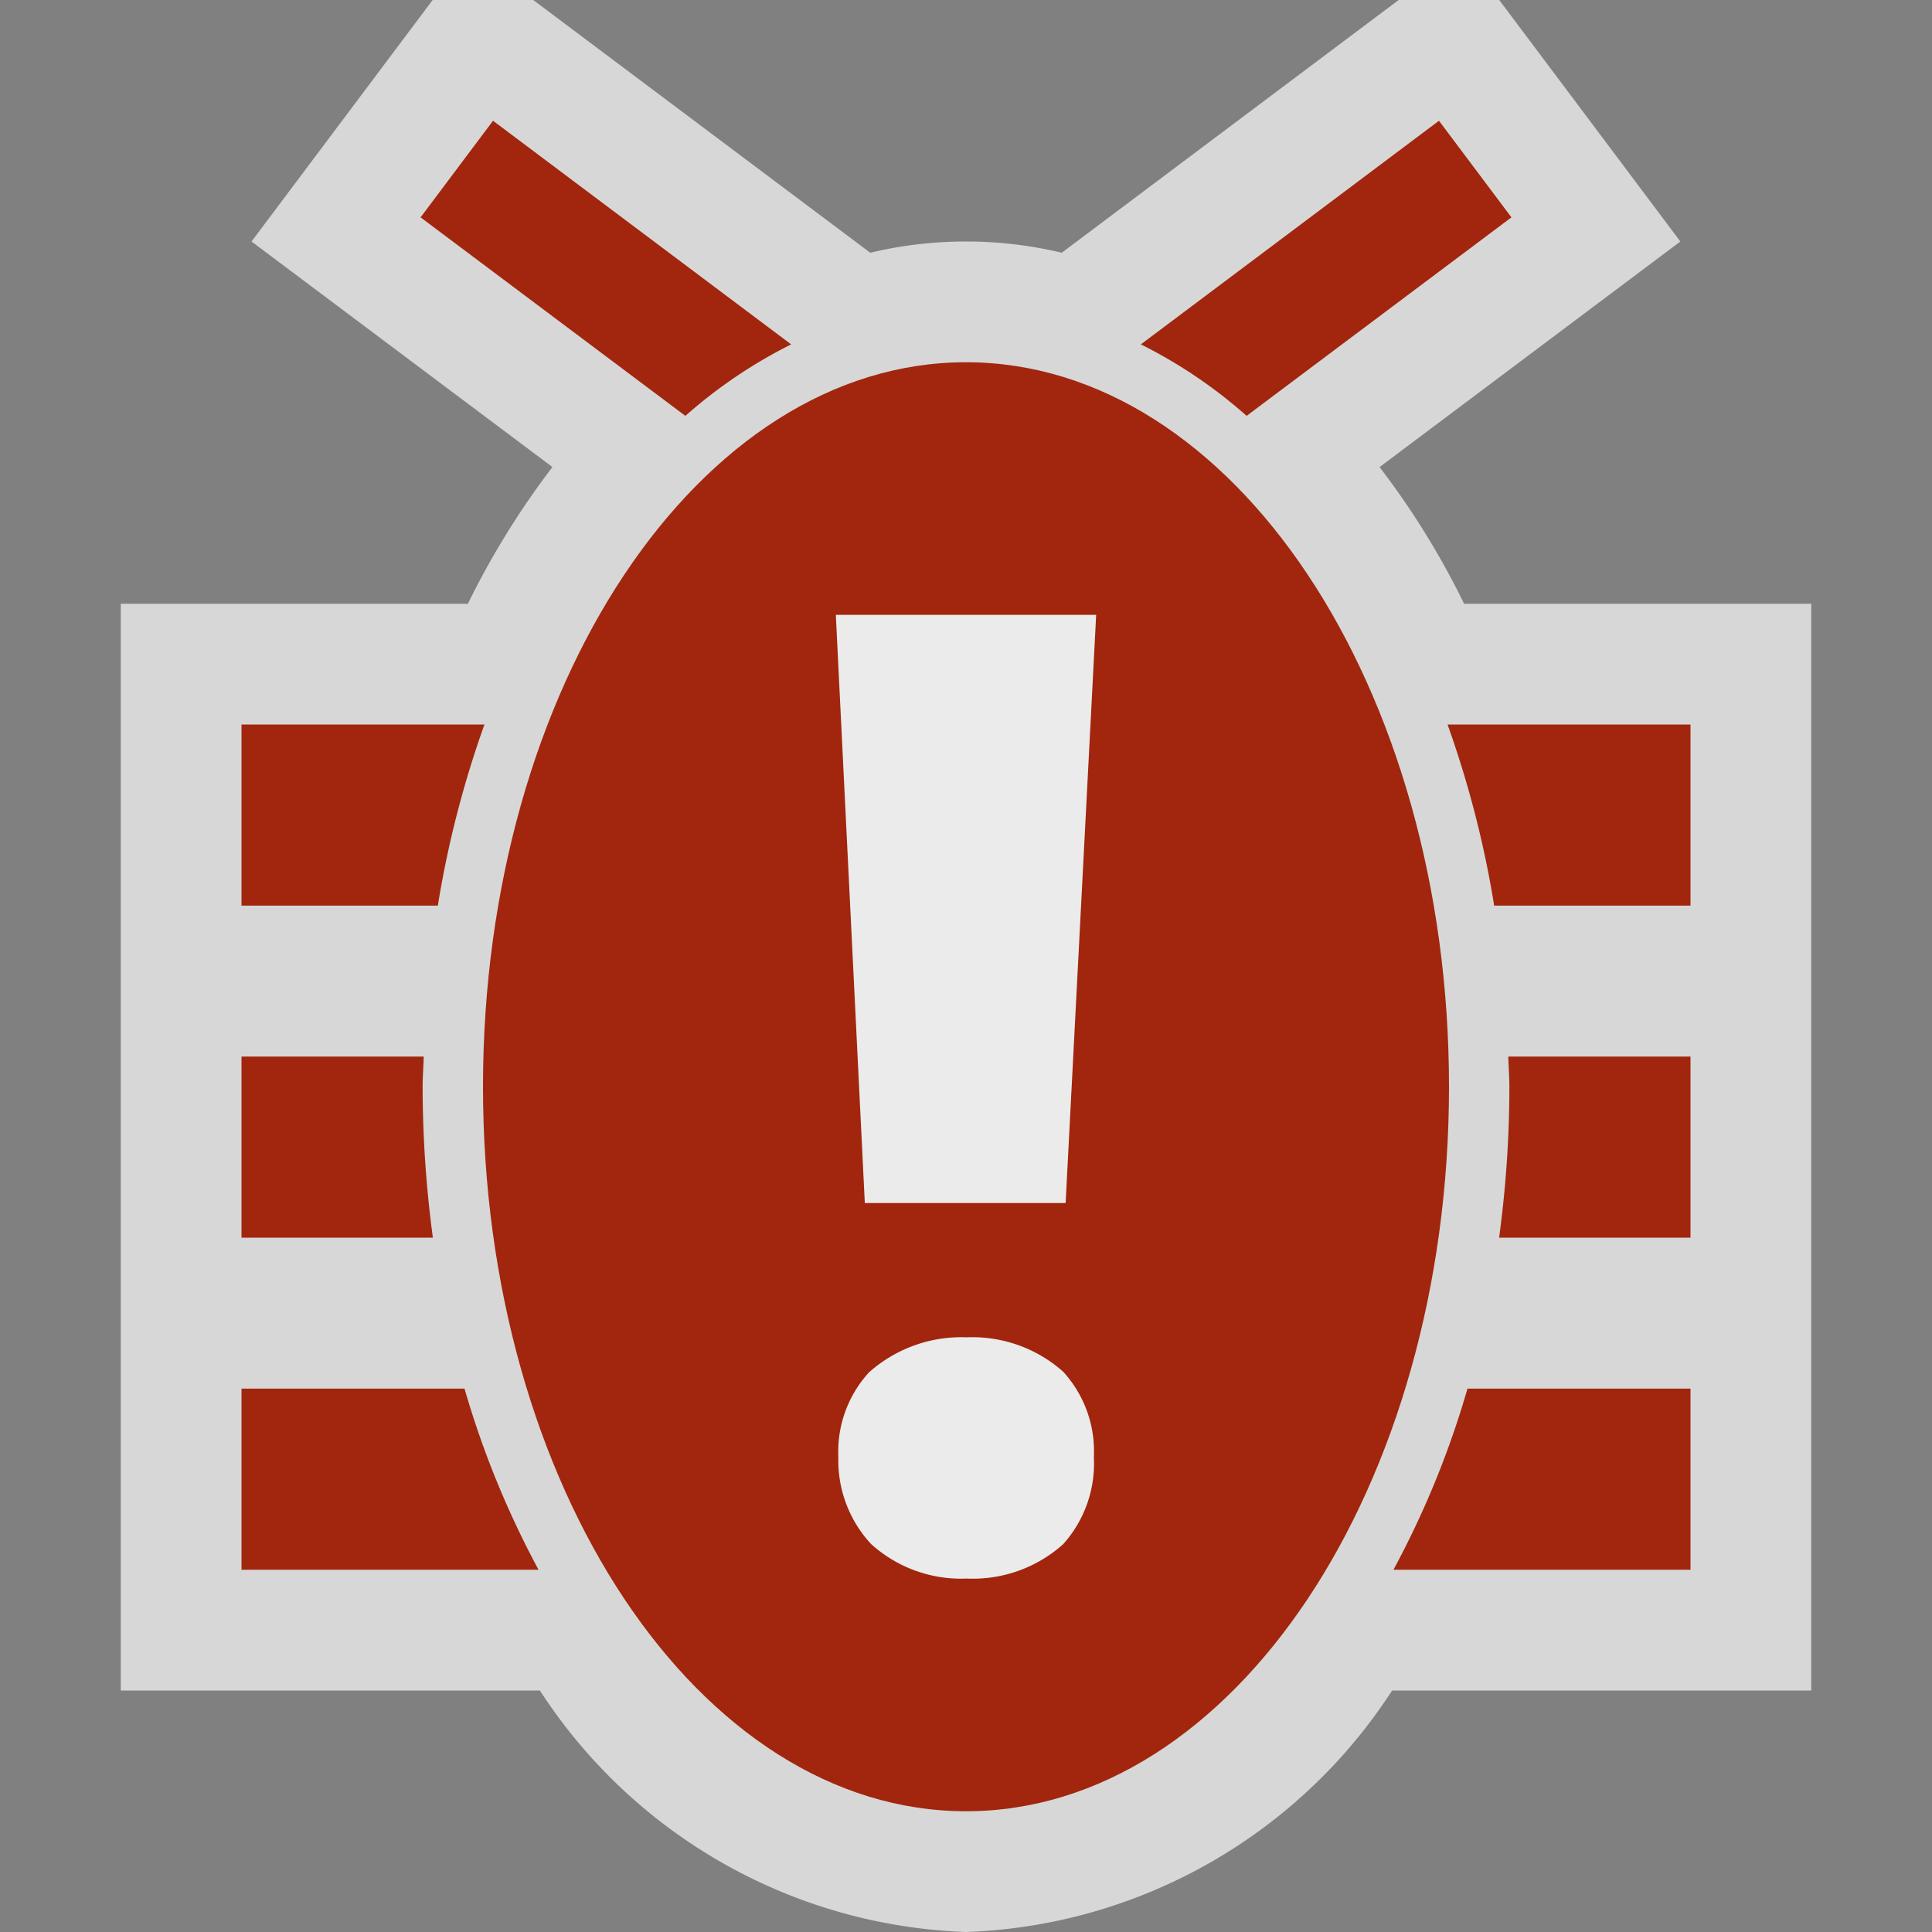 <svg ti:v="1" width="16" height="16" viewBox="0 0 16 16" xmlns="http://www.w3.org/2000/svg" xmlns:ti="urn:schemas-jetbrains-com:tisvg"><rect x="0" y="0" width="16" height="16" fill="#808080" stroke="none"/><rect id="frame" width="16" height="16" fill="none"/><path fill-rule="evenodd" d="M15 5h-2.875c-.195-.4-.43-.779-.7-1.132L13.916 2l-1.5-2h-.833l-2.79 2.093a3.427 3.427 0 0 0-1.586 0L4.416 0h-.833l-1.5 2 2.492 1.868c-.27.353-.505.733-.7 1.132H1v9h3.471A4.388 4.388 0 0 0 8 16a4.388 4.388 0 0 0 3.529-2H15zm0 0" fill="#F4F4F4" opacity=".749"/><path d="M4.46 13H2v-1.5h1.847c.15.52.356 1.023.613 1.5zM3.5 9c0-.084.007-.166.009-.25H2v1.5h1.585A9.448 9.448 0 0 1 3.5 9zm.512-3H2v1.5h1.626c.082-.51.212-1.013.386-1.5zm7.528 7H14v-1.5h-1.847a7.574 7.574 0 0 1-.613 1.5zm.448-7c.174.487.304.99.386 1.5H14V6zm.512 3c0 .418-.029.836-.085 1.25H14v-1.5h-1.509c.002.084.009.166.009.25zM5.676 3.444L3.483 1.8l.6-.8 2.469 1.852a4.069 4.069 0 0 0-.876.592zm4.648 0L12.517 1.8l-.6-.8-2.469 1.852c.317.158.611.357.876.592zm0 0" fill="#A1260D"/><path d="M12 9c0 3.314-1.79 6-4 6s-4-2.686-4-6 1.79-6 4-6 4 2.686 4 6z" fill="#A1260D"/><path d="M9.078 5.092l-.253 4.871H7.162l-.24-4.871zm-1.072 7.981a1.11 1.11 0 0 1-.793-.287 1.016 1.016 0 0 1-.27-.72.972.972 0 0 1 .253-.7 1.15 1.15 0 0 1 .81-.291c.294-.012.58.09.8.286a.979.979 0 0 1 .253.707 1 1 0 0 1-.256.722 1.123 1.123 0 0 1-.797.283zm0 0" fill="#EBEBEB"/></svg>